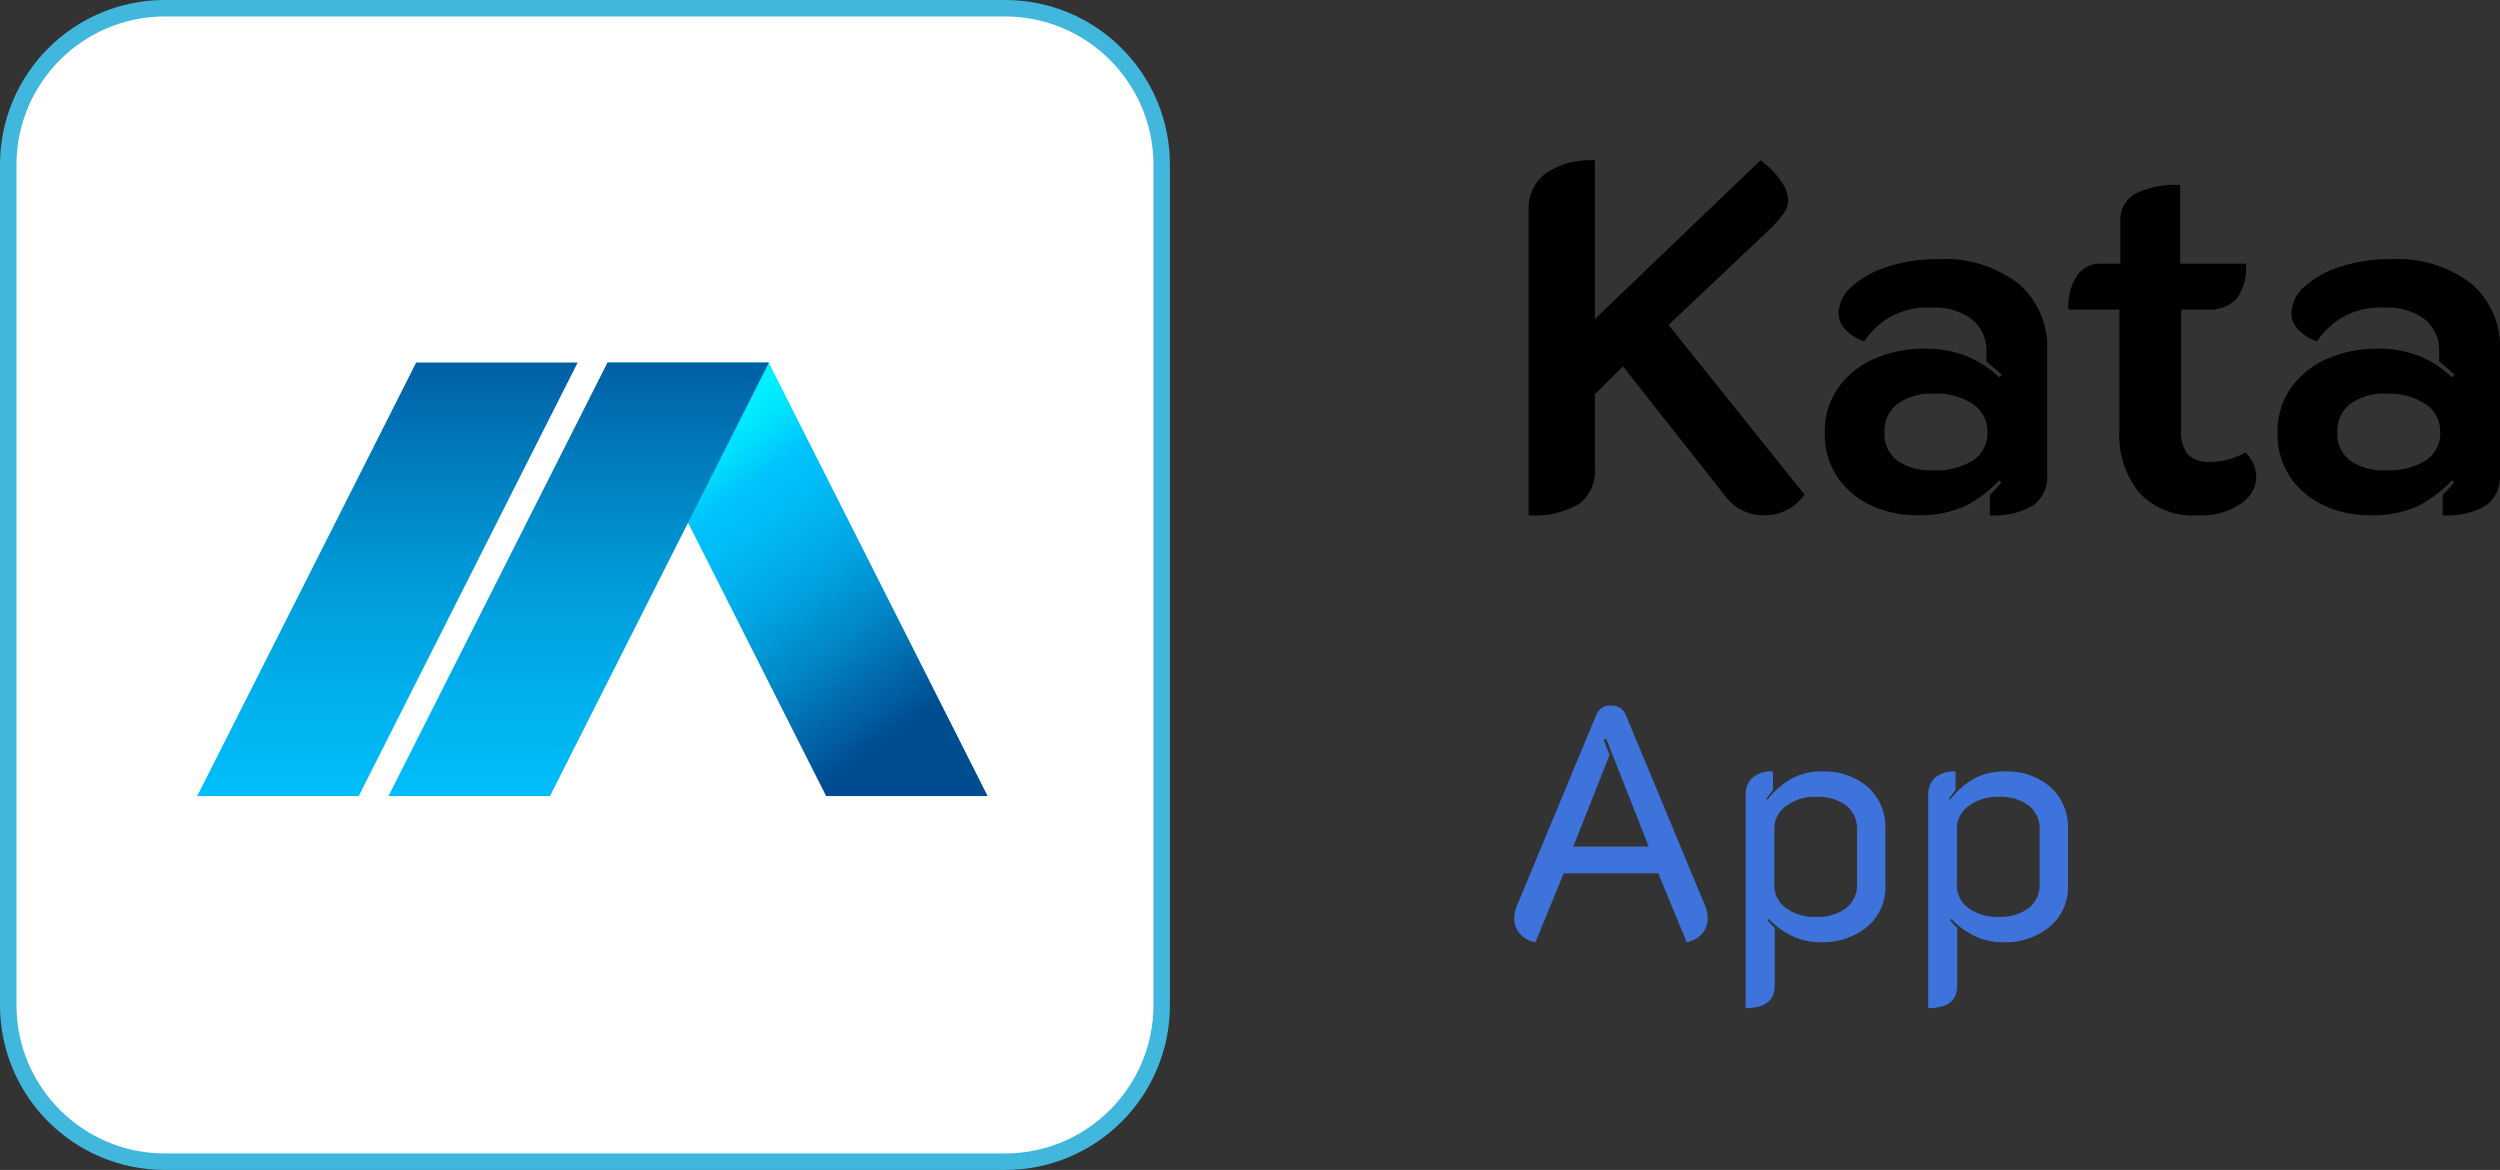 <svg xmlns="http://www.w3.org/2000/svg" xmlns:xlink="http://www.w3.org/1999/xlink" width="151.72" height="71" viewBox="0 0 151.72 71"><rect x="0" y="0" width="151.72" height="71" fill="#333333" stroke="none"/><defs><linearGradient id="linear-gradient" x1="0.733" y1="0.868" x2="0.256" y2="0.115" gradientUnits="objectBoundingBox"><stop offset="0" stop-color="#004c91"></stop><stop offset="0.07" stop-color="#005b9f"></stop><stop offset="0.29" stop-color="#0087c7"></stop><stop offset="0.487" stop-color="#00a7e4"></stop><stop offset="0.652" stop-color="#00bbf5"></stop><stop offset="0.765" stop-color="#00c2fc"></stop><stop offset="0.769" stop-color="#00c3fc"></stop><stop offset="0.857" stop-color="#00dcfd"></stop><stop offset="0.937" stop-color="#00ecfe"></stop><stop offset="1" stop-color="#00f2ff"></stop></linearGradient><linearGradient id="linear-gradient-2" x1="0.5" y1="-0.137" x2="0.5" y2="1.223" gradientUnits="objectBoundingBox"><stop offset="0" stop-color="#004c91"></stop><stop offset="0.207" stop-color="#0072b4"></stop><stop offset="0.436" stop-color="#0096d4"></stop><stop offset="0.652" stop-color="#00afeb"></stop><stop offset="0.846" stop-color="#00bffa"></stop><stop offset="1" stop-color="#00c5ff"></stop></linearGradient><linearGradient id="linear-gradient-3" x1="0.5" y1="-0.137" x2="0.5" y2="1.223" xlink:href="#linear-gradient-2"></linearGradient></defs><g id="Logo" transform="translate(-132 -55)"><g id="Path_1013" data-name="Path 1013" transform="translate(132 55)" fill="#fff"><path d="M 61 70.5 L 10 70.5 C 4.762 70.5 0.5 66.238 0.5 61 L 0.5 10 C 0.5 4.762 4.762 0.5 10 0.5 L 61 0.5 C 66.238 0.5 70.5 4.762 70.5 10 L 70.5 61 C 70.5 66.238 66.238 70.5 61 70.5 Z" stroke="none"></path><path d="M 10 1 C 5.037 1 1 5.037 1 10 L 1 61 C 1 65.963 5.037 70 10 70 L 61 70 C 65.963 70 70 65.963 70 61 L 70 10 C 70 5.037 65.963 1 61 1 L 10 1 M 10 0 L 61 0 C 66.523 0 71 4.477 71 10 L 71 61 C 71 66.523 66.523 71 61 71 L 10 71 C 4.477 71 0 66.523 0 61 L 0 10 C 0 4.477 4.477 0 10 0 Z" stroke="none" fill="#42b7dd"></path></g><g id="Group_910" data-name="Group 910" transform="translate(12 -160)"><g id="Group_7" data-name="Group 7" transform="translate(156.853 237.001)"><path id="Path_1" data-name="Path 1" d="M177.256,263.31h9.8L173.769,237h-9.8Z" transform="translate(-163.973 -237.001)" fill="url(#linear-gradient)"></path></g><path id="Path_2" data-name="Path 2" d="M141.771,263.31h-9.8L145.258,237h9.8Z" transform="translate(0 0)" fill="url(#linear-gradient-2)"></path><path id="Path_3" data-name="Path 3" d="M156.7,263.31h-9.8L160.191,237h9.8Z" transform="translate(-3.323 0)" fill="url(#linear-gradient-3)"></path></g><path id="Path_1015" data-name="Path 1015" d="M2.18.18a1.625,1.625,0,0,1-.94-.51A1.4,1.4,0,0,1,.9-1.28a2.032,2.032,0,0,1,.18-.8l4.78-11.5a.9.9,0,0,1,.92-.6.913.913,0,0,1,.9.6l4.78,11.5a2.032,2.032,0,0,1,.18.8,1.406,1.406,0,0,1-.34.94,1.6,1.6,0,0,1-.94.52L9.64-4H3.9Zm6.88-5.8L6.48-12.16l-.16.06.36.92L4.48-5.62Zm5.88-3.14a1.348,1.348,0,0,1,.41-1.04,1.786,1.786,0,0,1,1.25-.38v1.12l-.4.52.06.08a4.865,4.865,0,0,1,1.42-1.26,3.748,3.748,0,0,1,1.9-.46,4.008,4.008,0,0,1,2.78.95A3.231,3.231,0,0,1,23.42-6.7v3.42a3.146,3.146,0,0,1-1.1,2.52,4.249,4.249,0,0,1-2.86.94,3.854,3.854,0,0,1-1.73-.39,4.805,4.805,0,0,1-1.39-1.03l-.06.1a2.494,2.494,0,0,0,.42.44V2.82q0,1.36-1.76,1.36Zm4.26,7.4a2.866,2.866,0,0,0,1.84-.53,1.781,1.781,0,0,0,.66-1.47V-6.62a1.8,1.8,0,0,0-.66-1.5,2.941,2.941,0,0,0-1.86-.52,2.846,2.846,0,0,0-1.78.55,1.664,1.664,0,0,0-.72,1.37v3.46a1.676,1.676,0,0,0,.68,1.35A2.842,2.842,0,0,0,19.2-1.36Zm6.82-7.4a1.348,1.348,0,0,1,.41-1.04,1.786,1.786,0,0,1,1.25-.38v1.12l-.4.52.06.08a4.865,4.865,0,0,1,1.42-1.26,3.748,3.748,0,0,1,1.9-.46,4.008,4.008,0,0,1,2.78.95A3.231,3.231,0,0,1,34.5-6.7v3.42A3.146,3.146,0,0,1,33.4-.76a4.249,4.249,0,0,1-2.86.94,3.854,3.854,0,0,1-1.73-.39,4.805,4.805,0,0,1-1.39-1.03l-.06.1a2.5,2.5,0,0,0,.42.44V2.82q0,1.36-1.76,1.36Zm4.26,7.4a2.866,2.866,0,0,0,1.84-.53,1.781,1.781,0,0,0,.66-1.47V-6.62a1.8,1.8,0,0,0-.66-1.5,2.941,2.941,0,0,0-1.86-.52,2.846,2.846,0,0,0-1.78.55,1.664,1.664,0,0,0-.72,1.37v3.46a1.676,1.676,0,0,0,.68,1.35A2.842,2.842,0,0,0,30.28-1.36Z" transform="translate(223 112)" fill="#3f73dc"></path><path id="Path_1014" data-name="Path 1014" d="M1.77-18.24a2.632,2.632,0,0,1,1.05-2.25,4.905,4.905,0,0,1,2.97-.78v9.63l10.05-9.63a5,5,0,0,1,1.215,1.215,2.188,2.188,0,0,1,.465,1.185,1.5,1.5,0,0,1-.315.885,7.993,7.993,0,0,1-.945,1.035l-6,5.67L18.51-.99A2.885,2.885,0,0,1,16.08.27,2.818,2.818,0,0,1,13.77-.81L7.5-8.76,5.79-7.08v4.5A2.479,2.479,0,0,1,4.83-.42,5.321,5.321,0,0,1,1.77.27ZM25.35.27a6.5,6.5,0,0,1-2.805-.6,4.978,4.978,0,0,1-2.04-1.725A4.659,4.659,0,0,1,19.74-4.74a4.608,4.608,0,0,1,.81-2.715,5.174,5.174,0,0,1,2.2-1.77A7.539,7.539,0,0,1,25.83-9.84a6.658,6.658,0,0,1,2.475.435A6.432,6.432,0,0,1,30.33-8.1l.15-.15q-.27-.27-.93-.81v-.6a2.4,2.4,0,0,0-.87-1.95,3.707,3.707,0,0,0-2.43-.72,4.546,4.546,0,0,0-4.11,2.04,2.621,2.621,0,0,1-1.11-.675,1.425,1.425,0,0,1-.45-1.005,2.222,2.222,0,0,1,.81-1.65,5.845,5.845,0,0,1,2.19-1.2,9.626,9.626,0,0,1,3-.45,7.358,7.358,0,0,1,4.92,1.485A5.028,5.028,0,0,1,33.24-9.75v7.5A2.2,2.2,0,0,1,32.4-.33a4.6,4.6,0,0,1-2.64.6V-.96a8.285,8.285,0,0,0,.69-.75l-.12-.15A7.213,7.213,0,0,1,28.215-.27,6.626,6.626,0,0,1,25.35.27Zm.96-2.73a4.238,4.238,0,0,0,2.43-.6,1.954,1.954,0,0,0,.87-1.71,1.991,1.991,0,0,0-.885-1.71,4.038,4.038,0,0,0-2.385-.63,3.471,3.471,0,0,0-2.175.615,2.056,2.056,0,0,0-.8,1.725,2.021,2.021,0,0,0,.78,1.725A3.531,3.531,0,0,0,26.31-2.46ZM42.39.27a4.411,4.411,0,0,1-3.6-1.41,5.5,5.5,0,0,1-1.17-3.63v-7.44H34.53a3.382,3.382,0,0,1,.54-2.1A1.736,1.736,0,0,1,36.51-15h1.17v-2.49a1.869,1.869,0,0,1,.9-1.755,5.561,5.561,0,0,1,2.73-.525V-15H45.3a3.223,3.223,0,0,1-.57,2.145,2.326,2.326,0,0,1-1.83.645H41.37v7.29a2.225,2.225,0,0,0,.405,1.5,1.81,1.81,0,0,0,1.395.45,4.368,4.368,0,0,0,2.1-.57,1.969,1.969,0,0,1,.48.675,2.013,2.013,0,0,1,.18.825A2.008,2.008,0,0,1,45-.435,4.241,4.241,0,0,1,42.39.27Zm10.44,0a6.5,6.5,0,0,1-2.805-.6,4.978,4.978,0,0,1-2.04-1.725A4.659,4.659,0,0,1,47.22-4.74a4.608,4.608,0,0,1,.81-2.715,5.174,5.174,0,0,1,2.2-1.77A7.539,7.539,0,0,1,53.31-9.84a6.658,6.658,0,0,1,2.475.435A6.432,6.432,0,0,1,57.81-8.1l.15-.15q-.27-.27-.93-.81v-.6a2.4,2.4,0,0,0-.87-1.95,3.707,3.707,0,0,0-2.43-.72,4.546,4.546,0,0,0-4.11,2.04,2.621,2.621,0,0,1-1.11-.675,1.425,1.425,0,0,1-.45-1.005,2.222,2.222,0,0,1,.81-1.65,5.845,5.845,0,0,1,2.19-1.2,9.626,9.626,0,0,1,3-.45,7.358,7.358,0,0,1,4.92,1.485A5.028,5.028,0,0,1,60.72-9.75v7.5a2.2,2.2,0,0,1-.84,1.92,4.6,4.6,0,0,1-2.64.6V-.96a8.285,8.285,0,0,0,.69-.75l-.12-.15A7.213,7.213,0,0,1,55.695-.27,6.626,6.626,0,0,1,52.83.27Zm.96-2.73a4.238,4.238,0,0,0,2.43-.6,1.954,1.954,0,0,0,.87-1.71A1.991,1.991,0,0,0,56.2-6.48a4.038,4.038,0,0,0-2.385-.63,3.471,3.471,0,0,0-2.175.615A2.056,2.056,0,0,0,50.85-4.77a2.021,2.021,0,0,0,.78,1.725A3.531,3.531,0,0,0,53.79-2.46Z" transform="translate(223 86)"></path></g></svg>